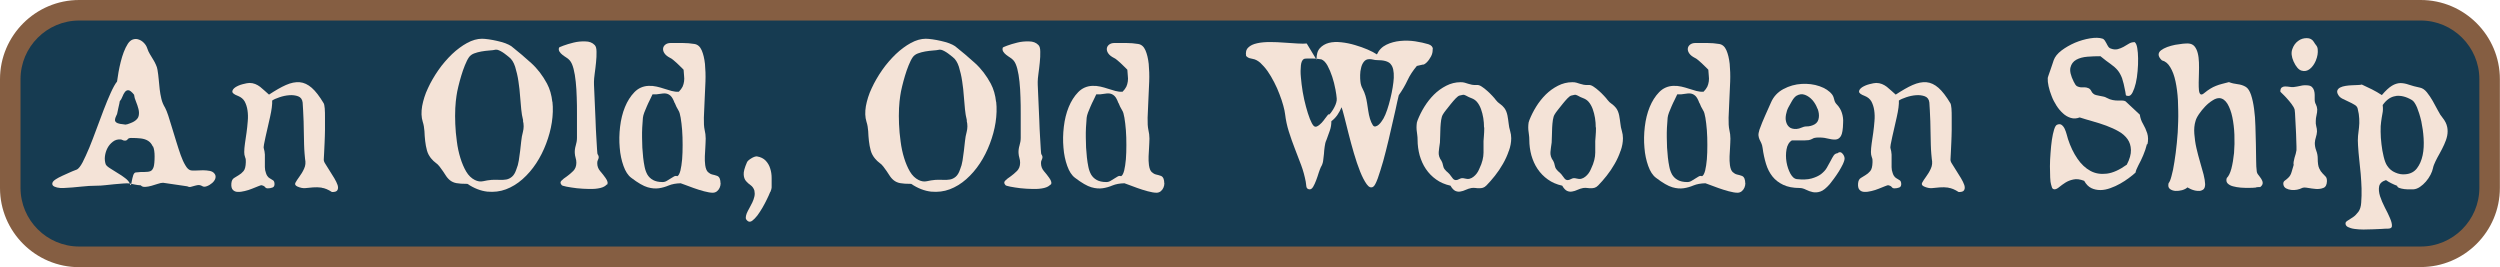 <?xml version="1.0" encoding="UTF-8"?>
<svg id="Layer_2" data-name="Layer 2" xmlns="http://www.w3.org/2000/svg" viewBox="0 0 205.86 22">
  <defs>
    <style>
      .cls-1 {
        fill: #163b51;
      }

      .cls-2 {
        fill: #f4e3d7;
      }

      .cls-3 {
        fill: #855e42;
      }
    </style>
  </defs>
  <g id="Layer_1-2" data-name="Layer 1">
    <g>
      <g>
        <rect class="cls-1" x=".85" y=".85" width="204.17" height="20.31" rx="5.31" ry="5.31"/>
        <path class="cls-3" d="M199.34,22H6.52c-3.6,0-6.52-2.93-6.52-6.52V6.52C0,2.93,2.93,0,6.52,0h192.81c3.6,0,6.52,2.93,6.52,6.52v8.95c0,3.6-2.93,6.52-6.52,6.52ZM6.52,1.69C3.86,1.69,1.69,3.86,1.69,6.52v8.95c0,2.66,2.17,4.83,4.83,4.83h192.81c2.66,0,4.83-2.17,4.83-4.83V6.52c0-2.66-2.17-4.83-4.83-4.83H6.52Z"/>
      </g>
      <g>
        <path class="cls-2" d="M17.74,14.68c-.05.15-.14.28-.27.39-.13.11-.27.2-.43.26-.16.06-.28.06-.38,0-.13-.08-.25-.1-.36-.09-.11.02-.22.04-.31.07-.1.03-.19.06-.29.08-.1.02-.19,0-.29-.05l-1.98-.29c-.12,0-.26.03-.44.09-.17.06-.35.11-.52.16s-.35.08-.51.09c-.16.01-.28-.03-.37-.13-.17-.01-.33-.03-.47-.06-.14-.03-.29-.06-.45-.09-.12-.02-.29-.02-.52,0s-.47.04-.73.06c-.26.03-.51.05-.77.08-.25.03-.46.04-.64.04-.45,0-.91.03-1.36.08-.46.05-.92.09-1.39.11-.22.01-.4,0-.56-.04-.16-.04-.27-.09-.33-.15s-.08-.15-.05-.24c.03-.1.13-.2.31-.31.12-.08.28-.16.49-.26.21-.1.41-.19.6-.27.19-.09.35-.15.48-.2.12-.05.16-.06.12-.04.15-.08.31-.28.48-.6.17-.33.35-.73.55-1.2.19-.47.39-.98.59-1.53.2-.55.4-1.08.6-1.6.2-.52.39-.98.58-1.4.19-.42.36-.73.52-.93.03-.24.07-.49.12-.77.05-.28.11-.56.18-.84.07-.28.15-.55.25-.81.1-.26.21-.49.34-.69.12-.18.26-.3.41-.35.16-.05.31-.06.47,0,.16.05.3.14.43.27.13.13.23.28.29.47.05.16.12.31.21.46.09.14.17.29.26.43.09.14.16.28.23.43.07.15.12.29.14.44.04.26.08.52.1.79.02.27.05.54.08.81.03.27.08.53.14.79.06.26.17.51.31.74.08.14.16.36.26.65.1.3.2.63.31,1,.11.37.23.75.35,1.14.12.39.24.76.36,1.1.12.34.25.62.39.85.13.23.27.35.39.39s.29.04.48.03c.19-.01.39-.02.58-.02s.37.02.54.05c.17.03.3.1.39.21.11.13.13.27.08.42ZM12.58,12.06c-.09-.2-.21-.35-.38-.46-.17-.11-.37-.17-.6-.2-.24-.03-.51-.04-.81-.04-.14,0-.23.04-.28.11-.05.08-.13.11-.23.11-.08,0-.14-.02-.19-.05-.05-.03-.12-.05-.19-.05-.23-.01-.43.05-.61.19-.18.14-.33.31-.44.52-.11.21-.18.44-.21.68-.03.24,0,.46.06.65.04.1.16.21.35.33.19.12.39.25.62.39.23.13.44.28.64.43.2.15.32.3.38.45.04.13.08.16.1.08.02-.08.05-.19.07-.33.03-.14.06-.29.11-.44.05-.14.12-.22.2-.23.29-.03.54-.05.74-.04.2,0,.37-.02.48-.07.12-.05.2-.17.26-.34.05-.17.08-.46.08-.87,0-.35-.04-.63-.13-.83ZM11.42,9.53c.04-.18.03-.37-.02-.56-.05-.2-.12-.4-.2-.6-.09-.2-.14-.39-.16-.57-.19-.24-.35-.36-.46-.37-.11-.01-.21.04-.29.14-.08.1-.15.23-.21.39-.06.16-.13.28-.22.38,0,.01-.01.07-.03.18-.02.11-.05.23-.08.35-.03.13-.07.3-.11.52-.05.11-.1.2-.13.29-.03.09-.05.16-.04.23,0,.06.04.12.1.17.06.05.17.09.32.12.03,0,.11.01.23.03.12.02.19.03.21.03.1-.01.22-.04.36-.1.15-.05.26-.11.35-.16.21-.13.34-.28.38-.46Z"/>
        <path class="cls-2" d="M26.49,15.45c-.25-.03-.49-.04-.71-.02-.22.02-.44.04-.64.06s-.43-.03-.67-.14c-.16-.08-.21-.18-.14-.31.07-.13.18-.3.32-.49.14-.19.28-.41.39-.66.12-.25.14-.52.08-.81-.01-.08-.02-.22-.04-.43-.02-.21-.03-.46-.04-.75-.01-.29-.02-.6-.02-.93,0-.33-.01-.66-.02-.98-.01-.32-.02-.62-.04-.89-.02-.27-.03-.49-.04-.66-.03-.26-.16-.43-.37-.51-.22-.08-.46-.11-.73-.09-.27.02-.55.08-.81.17-.27.09-.47.18-.6.27.01.14,0,.33-.03.57s-.08.5-.14.77c-.06.27-.12.55-.19.84-.06.28-.12.55-.18.79-.05.24-.1.45-.13.63s-.04.29-.02.33c.05.17.08.34.09.52,0,.17,0,.34,0,.52s0,.34,0,.51c0,.17.03.33.09.49.05.16.12.27.19.34.08.06.15.12.22.15.07.04.13.08.19.12.05.04.09.12.1.23.02.18-.03.3-.16.35-.13.05-.26.07-.4.07-.1,0-.17-.04-.22-.11s-.15-.12-.3-.15c-.03,0-.12.03-.27.09-.14.06-.31.13-.5.2-.19.08-.39.14-.6.19-.21.05-.4.08-.57.07-.17,0-.31-.06-.41-.17-.1-.11-.14-.28-.12-.53.02-.21.09-.36.22-.44.12-.08.26-.16.39-.24.14-.08.27-.19.39-.33.12-.14.18-.38.19-.73.01-.15,0-.29-.06-.42-.05-.13-.07-.27-.07-.42,0-.19.02-.43.06-.71.04-.28.09-.57.13-.89.04-.31.08-.63.1-.94.03-.32.02-.62-.02-.89-.04-.28-.12-.52-.23-.73-.12-.21-.3-.36-.55-.46-.32-.12-.48-.24-.47-.37.01-.13.1-.24.26-.35.16-.1.36-.19.6-.25.24-.06.42-.1.55-.1.17,0,.33.03.48.09.15.06.28.14.4.23.12.1.24.2.36.31.12.11.24.22.37.33.52-.34.98-.61,1.39-.79.41-.18.79-.26,1.14-.23.35.03.68.19.99.46.31.27.64.7.98,1.27.04.06.07.21.09.43.02.22.02.48.02.78s0,.63,0,.98c0,.35-.02.69-.03,1.01-.02.32-.03.61-.04.86-.01.25-.02.44-.03.56-.01.1.03.23.14.39.1.17.22.35.35.56.13.2.26.41.38.61.12.2.21.39.27.56.05.17.05.31-.02.42-.06.11-.22.16-.45.15-.31-.2-.59-.32-.85-.35Z"/>
        <path class="cls-2" d="M45.49,8.37c.06.55.04,1.12-.05,1.71-.09.59-.25,1.17-.47,1.75-.22.58-.49,1.12-.82,1.62-.33.5-.7.93-1.13,1.31-.42.37-.88.65-1.36.83-.48.18-.99.24-1.53.19-.54-.06-1.09-.27-1.64-.64-.4,0-.7-.02-.91-.06-.21-.04-.38-.12-.52-.23-.14-.11-.27-.26-.38-.44-.11-.18-.27-.41-.48-.69-.1-.13-.21-.24-.33-.32-.12-.09-.23-.19-.33-.31-.18-.2-.31-.44-.38-.69-.07-.26-.12-.52-.15-.79-.03-.27-.05-.54-.06-.81-.02-.27-.06-.53-.14-.77-.12-.38-.13-.81-.05-1.29.09-.48.24-.98.48-1.48.23-.5.52-1,.86-1.49.34-.49.72-.92,1.12-1.31.4-.38.82-.69,1.24-.92.42-.23.84-.35,1.23-.35.15,0,.34.02.56.05.23.03.46.08.69.13.24.05.46.12.67.19.21.08.37.16.49.24.57.45,1.11.91,1.64,1.39.52.47.95,1.04,1.3,1.69.24.45.38.95.44,1.51ZM43.08,9.93c-.08-.31-.13-.62-.16-.93-.03-.27-.06-.61-.09-1.03-.03-.42-.07-.84-.14-1.27-.06-.43-.16-.83-.27-1.2-.12-.37-.29-.64-.52-.81-.06-.04-.14-.1-.23-.18-.09-.08-.19-.14-.29-.21-.1-.06-.2-.12-.3-.16-.1-.04-.18-.06-.26-.05-.15.03-.33.06-.55.07-.22.02-.43.04-.64.08-.21.04-.41.09-.59.16-.18.07-.32.17-.42.31-.12.17-.23.4-.34.67-.11.27-.21.56-.3.86-.09.3-.17.6-.24.89-.07.29-.12.54-.15.76-.04.27-.08.61-.1,1.02-.02.41-.02.85,0,1.31.02.47.06.94.13,1.43.06.48.16.94.29,1.36.13.42.29.8.48,1.12.19.32.43.55.71.69.24.12.46.15.69.1.22-.05.45-.09.7-.11.23-.01.44-.01.64,0,.2.01.39,0,.56-.03.17-.03.33-.11.47-.23.14-.12.26-.31.35-.58.1-.24.17-.49.21-.75.04-.26.08-.53.11-.79.03-.26.06-.53.09-.8.03-.27.07-.53.14-.77.08-.31.08-.62,0-.93Z"/>
        <path class="cls-2" d="M49.96,15.19c-.1.13-.28.23-.53.29-.25.06-.56.09-.91.08-.35,0-.69-.03-1.02-.06-.32-.04-.6-.08-.85-.13-.24-.05-.37-.09-.39-.12-.13-.14-.14-.26-.03-.37s.25-.23.44-.35c.18-.13.36-.28.53-.45.17-.17.26-.4.26-.68,0-.14-.02-.27-.06-.4-.04-.13-.06-.26-.07-.4-.01-.21.02-.42.08-.62.06-.2.1-.41.1-.62,0-.2,0-.49,0-.85,0-.36,0-.75,0-1.17s0-.87-.02-1.32c-.01-.45-.04-.88-.08-1.28-.04-.4-.1-.76-.18-1.07-.08-.31-.18-.54-.31-.69-.06-.08-.16-.15-.27-.23-.12-.08-.23-.15-.33-.23-.1-.08-.19-.17-.25-.27-.06-.1-.08-.21-.03-.34,0-.01.12-.06.35-.15.24-.09.51-.17.83-.25.32-.08.64-.11.97-.1.33,0,.59.1.78.3.1.1.15.28.15.55,0,.27,0,.56-.04.88-.03.32-.07.62-.11.92-.04.3-.06.52-.06.67,0,.11,0,.33.02.66.01.33.03.72.05,1.15.02.44.04.89.06,1.37.02.48.03.92.06,1.32.02.4.04.74.06,1.02.02.27.03.42.04.43.06.1.1.17.1.23s0,.1-.02.15c-.02.05-.04.1-.06.15-.03.05-.04.13-.04.23,0,.25.08.46.24.65.16.19.31.37.44.56.18.25.22.44.12.57Z"/>
        <path class="cls-2" d="M59.34,15.09c0,.13-.03.26-.08.37-.05.11-.12.21-.22.29-.1.08-.22.12-.35.12-.18,0-.42-.04-.72-.12-.3-.08-.58-.17-.86-.27-.28-.1-.52-.19-.73-.27-.21-.08-.32-.12-.33-.12-.39.01-.71.07-.98.18-.26.11-.53.19-.81.23s-.59.02-.93-.08c-.35-.1-.8-.36-1.35-.78-.27-.2-.48-.53-.64-.98-.16-.45-.27-.95-.31-1.5-.05-.55-.04-1.13.03-1.72.07-.59.2-1.13.4-1.62.2-.49.46-.9.78-1.23.32-.33.71-.5,1.16-.52.23-.01.45.01.67.06.22.05.43.11.64.18.2.06.41.12.6.18.2.05.39.08.59.06.14-.14.24-.28.31-.42.06-.14.1-.28.12-.43.02-.15.02-.3,0-.45-.02-.16-.03-.32-.04-.51-.06-.06-.15-.15-.24-.24s-.2-.2-.31-.3c-.11-.1-.21-.19-.31-.27-.1-.08-.18-.14-.26-.17-.19-.1-.34-.21-.44-.35-.1-.14-.14-.27-.13-.4.01-.13.07-.24.18-.33.11-.09.26-.14.45-.14h.97c.34,0,.67.03.98.08.27.04.47.22.6.52.13.3.22.67.27,1.12.04.45.06.93.04,1.47-.02.53-.04,1.05-.07,1.56-.03.51-.05.98-.06,1.4-.01.42.01.76.06.99.06.25.09.49.09.73,0,.24-.02.48-.03.73s-.03.49-.04.73c-.01.25,0,.49.03.73.04.28.12.47.23.57.11.1.23.17.36.2.13.03.25.06.36.1.11.03.2.11.25.24.04.11.06.23.06.36ZM55.56,8.5c-.11-.3-.22-.5-.34-.61-.12-.11-.25-.17-.39-.19-.15-.02-.31,0-.49.03-.18.04-.39.05-.61.04-.05.12-.12.26-.21.44-.09.17-.17.35-.25.53-.08.18-.15.36-.22.53-.06.17-.1.31-.11.42-.05.54-.08,1.09-.07,1.64,0,.56.03,1.11.09,1.64.03.27.07.53.12.77.05.25.13.46.23.64.11.18.26.33.46.44.2.11.46.17.78.17.13,0,.25-.03.36-.1.11-.06.22-.13.31-.19.1-.06.19-.12.28-.17.09-.05.18-.06.27-.02.11-.05.19-.21.26-.47.06-.26.11-.57.14-.93.03-.36.04-.75.04-1.17s-.01-.84-.04-1.22c-.03-.38-.07-.72-.12-1.02-.05-.3-.11-.5-.18-.6-.13-.21-.23-.42-.31-.63Z"/>
        <path class="cls-2" d="M63.42,15.81c-.07.18-.16.38-.27.6-.11.23-.23.46-.37.7-.14.24-.28.45-.42.64-.14.18-.28.32-.41.42-.13.1-.25.11-.35.05-.12-.08-.18-.17-.19-.27,0-.11.02-.23.07-.36.05-.13.13-.28.22-.44.09-.16.17-.31.25-.48.08-.16.13-.33.17-.49.04-.17.03-.33,0-.49-.06-.19-.17-.34-.31-.44-.14-.1-.27-.21-.38-.34-.11-.13-.18-.31-.19-.53-.02-.23.07-.56.27-1.02.02-.05.07-.11.14-.17.07-.06.15-.11.23-.16.08-.05.16-.09.25-.12.09-.03.16-.04.21-.03.3.05.54.17.71.35.17.18.3.4.37.64.08.24.12.5.12.78,0,.28,0,.54,0,.79,0,.06-.03.19-.1.36Z"/>
        <path class="cls-2" d="M82.03,8.37c.06.55.04,1.12-.05,1.71-.09.59-.25,1.17-.47,1.75-.22.58-.49,1.12-.82,1.62-.33.5-.7.93-1.13,1.31-.42.37-.88.65-1.36.83-.48.18-.99.24-1.53.19-.54-.06-1.09-.27-1.64-.64-.4,0-.7-.02-.91-.06-.21-.04-.38-.12-.52-.23-.14-.11-.27-.26-.38-.44-.11-.18-.27-.41-.48-.69-.1-.13-.21-.24-.33-.32-.12-.09-.23-.19-.33-.31-.18-.2-.31-.44-.38-.69-.07-.26-.12-.52-.15-.79-.03-.27-.05-.54-.06-.81-.02-.27-.06-.53-.14-.77-.12-.38-.13-.81-.05-1.29.09-.48.24-.98.48-1.48.23-.5.52-1,.86-1.49.34-.49.72-.92,1.12-1.31.4-.38.82-.69,1.24-.92.42-.23.84-.35,1.23-.35.15,0,.34.02.56.05.23.03.46.08.69.13.24.05.46.12.67.19.21.08.37.16.49.24.57.45,1.11.91,1.64,1.39.52.47.95,1.04,1.3,1.69.24.45.38.95.44,1.51ZM79.62,9.93c-.08-.31-.13-.62-.16-.93-.03-.27-.06-.61-.09-1.03-.03-.42-.07-.84-.14-1.27-.06-.43-.16-.83-.27-1.2-.12-.37-.29-.64-.52-.81-.06-.04-.14-.1-.23-.18-.09-.08-.19-.14-.29-.21-.1-.06-.2-.12-.3-.16-.1-.04-.18-.06-.26-.05-.15.03-.33.06-.55.07-.22.02-.43.04-.64.08-.21.04-.41.09-.59.16-.18.07-.32.17-.42.31-.12.17-.23.4-.34.67-.11.27-.21.56-.3.86-.09.3-.17.6-.24.89-.07.29-.12.54-.15.76-.04.27-.08.61-.1,1.02-.02.41-.02.85,0,1.31.02.47.06.94.13,1.43.06.48.16.94.29,1.36.13.42.29.8.48,1.12.19.32.43.55.71.69.24.12.46.15.69.1.22-.05.45-.09.7-.11.23-.01.44-.01.64,0,.2.01.39,0,.56-.03.17-.03.33-.11.47-.23.14-.12.26-.31.35-.58.1-.24.17-.49.21-.75.04-.26.08-.53.11-.79.03-.26.06-.53.09-.8.03-.27.07-.53.14-.77.08-.31.08-.62,0-.93Z"/>
        <path class="cls-2" d="M86.5,15.19c-.1.13-.28.23-.53.29-.25.06-.56.09-.91.08-.35,0-.69-.03-1.02-.06-.32-.04-.6-.08-.85-.13-.24-.05-.37-.09-.39-.12-.13-.14-.14-.26-.03-.37s.25-.23.44-.35c.18-.13.36-.28.53-.45.17-.17.26-.4.26-.68,0-.14-.02-.27-.06-.4-.04-.13-.06-.26-.07-.4-.01-.21.02-.42.08-.62.06-.2.1-.41.1-.62,0-.2,0-.49,0-.85,0-.36,0-.75,0-1.17s0-.87-.02-1.32c-.01-.45-.04-.88-.08-1.28-.04-.4-.1-.76-.18-1.07-.08-.31-.18-.54-.31-.69-.06-.08-.16-.15-.27-.23-.12-.08-.23-.15-.33-.23-.1-.08-.19-.17-.25-.27-.06-.1-.08-.21-.03-.34,0-.01.12-.06.35-.15.24-.09.51-.17.83-.25.32-.08.64-.11.97-.1.33,0,.59.1.78.3.1.1.15.28.15.55,0,.27,0,.56-.04.88-.03.32-.07.62-.11.92-.04.3-.06.52-.06.67,0,.11,0,.33.02.66.01.33.03.72.05,1.15.02.44.04.89.06,1.37.02.48.03.92.06,1.32.02.4.04.74.06,1.02.02.27.03.42.04.43.06.1.1.17.1.23s0,.1-.02.15c-.02.05-.04.1-.06.15-.03.05-.04.13-.04.23,0,.25.08.46.24.65.16.19.31.37.44.56.18.25.22.44.12.57Z"/>
        <path class="cls-2" d="M95.88,15.09c0,.13-.03.26-.08.37-.05.11-.12.21-.22.29-.1.08-.22.12-.35.12-.18,0-.42-.04-.72-.12-.3-.08-.58-.17-.86-.27-.28-.1-.52-.19-.73-.27-.21-.08-.32-.12-.33-.12-.39.01-.71.07-.98.18-.26.11-.53.19-.81.23s-.59.02-.93-.08c-.35-.1-.8-.36-1.35-.78-.27-.2-.48-.53-.64-.98-.16-.45-.27-.95-.31-1.5-.05-.55-.04-1.13.03-1.72.07-.59.2-1.13.4-1.62.2-.49.46-.9.78-1.23.32-.33.71-.5,1.16-.52.23-.01.45.01.67.06.22.05.43.11.64.18.2.06.41.12.6.18.2.05.39.08.59.06.14-.14.24-.28.31-.42.06-.14.1-.28.12-.43.02-.15.02-.3,0-.45-.02-.16-.03-.32-.04-.51-.06-.06-.15-.15-.24-.24s-.2-.2-.31-.3c-.11-.1-.21-.19-.31-.27-.1-.08-.18-.14-.26-.17-.19-.1-.34-.21-.44-.35-.1-.14-.14-.27-.13-.4.01-.13.07-.24.18-.33.11-.09.26-.14.45-.14h.97c.34,0,.67.03.98.08.27.04.47.22.6.52.13.3.22.67.27,1.12.04.45.06.93.04,1.47-.02.53-.04,1.05-.07,1.56-.03.51-.05.98-.06,1.4-.01.42.01.76.06.99.06.25.09.49.09.73,0,.24-.02.48-.03.73s-.03.49-.04.73c-.01.25,0,.49.03.73.04.28.12.47.23.57.11.1.23.17.36.2.13.03.25.06.36.1.11.03.2.11.25.24.04.11.06.23.06.36ZM92.1,8.5c-.11-.3-.22-.5-.34-.61-.12-.11-.25-.17-.39-.19-.15-.02-.31,0-.49.03-.18.04-.39.05-.61.04-.05.12-.12.26-.21.44-.09.17-.17.35-.25.53-.08.18-.15.36-.22.53-.06.17-.1.31-.11.42-.05.54-.08,1.09-.07,1.64,0,.56.03,1.11.09,1.64.03.27.07.53.12.77.05.25.13.46.23.64.11.18.26.33.46.44.2.11.46.17.78.17.13,0,.25-.03.36-.1.11-.06.22-.13.31-.19.1-.06.19-.12.28-.17.09-.05.18-.06.27-.02.11-.05.19-.21.26-.47.06-.26.11-.57.14-.93.03-.36.04-.75.04-1.17s-.01-.84-.04-1.22c-.03-.38-.07-.72-.12-1.02-.05-.3-.11-.5-.18-.6-.13-.21-.23-.42-.31-.63Z"/>
        <path class="cls-2" d="M117.97,4.06c.01.19-.03.39-.13.58-.1.19-.22.36-.36.5-.15.14-.26.2-.33.18l-.48.11c-.32.38-.58.77-.77,1.18-.19.41-.43.82-.72,1.23-.01.01-.05.2-.13.56-.08.37-.17.81-.3,1.35-.12.53-.26,1.11-.4,1.74-.15.63-.3,1.22-.45,1.77-.16.55-.31,1.03-.45,1.43-.15.4-.27.63-.38.69-.17.11-.35.04-.53-.21-.18-.25-.36-.59-.54-1.04-.18-.45-.35-.95-.51-1.5-.16-.55-.31-1.09-.44-1.61-.13-.52-.25-.98-.35-1.39-.1-.4-.18-.67-.23-.8-.09.22-.2.42-.34.63-.14.2-.31.38-.5.52,0,.27-.04.53-.13.78-.09.25-.18.5-.27.75-.08.17-.13.36-.15.56-.03.2-.05.4-.06.6-.02.2-.04.4-.07.59-.03.19-.09.35-.18.49-.05.11-.11.26-.18.47-.06.2-.13.41-.21.62-.08.21-.16.39-.25.54-.09.15-.19.22-.3.21-.15-.01-.24-.09-.26-.24-.02-.15-.04-.28-.05-.39-.09-.46-.21-.92-.38-1.37-.17-.45-.34-.91-.52-1.36-.18-.46-.34-.92-.49-1.39-.15-.47-.25-.95-.31-1.44-.02-.18-.07-.42-.15-.71-.08-.29-.18-.6-.31-.93-.12-.33-.27-.66-.44-.99-.17-.33-.35-.64-.54-.91-.19-.27-.4-.5-.6-.69-.21-.18-.42-.29-.62-.32-.12-.02-.22-.05-.3-.07-.08-.03-.16-.08-.25-.17-.05-.3,0-.53.18-.7.17-.17.41-.28.73-.35.31-.07.67-.1,1.06-.1.4,0,.79.02,1.18.05.39.03.75.05,1.08.07.33.02.59.02.76,0l.81,1.34c-.01-.42.08-.74.27-.95.19-.21.44-.36.74-.44.31-.08.65-.09,1.03-.05.38.04.76.12,1.13.23.37.11.72.23,1.04.37.32.14.57.27.76.4.17-.37.43-.63.78-.8.35-.17.73-.27,1.14-.31.41-.04.82-.03,1.23.03.41.06.78.15,1.09.24.24.08.36.21.37.4ZM109.96,7.34c-.06-.34-.15-.68-.26-1.02-.11-.34-.24-.64-.39-.92-.15-.27-.32-.44-.5-.51-.04-.01-.14-.02-.28-.04-.15-.02-.3-.03-.46-.03-.16,0-.31,0-.45,0-.14,0-.23.02-.26.04-.13.08-.21.25-.24.53-.03.28-.04.6,0,.98.03.37.08.77.15,1.2.08.43.16.84.27,1.22.1.38.21.71.32,1,.11.28.22.48.31.57.09.09.19.1.31.03.12-.06.23-.16.35-.28.11-.12.22-.26.31-.39.1-.14.18-.24.24-.31l.06.03c.08-.06.15-.15.23-.27.08-.11.15-.23.21-.35.06-.12.12-.25.15-.37.04-.12.05-.24.04-.35-.01-.17-.05-.43-.11-.77ZM114.5,5.26c-.19-.21-.56-.31-1.1-.31-.11,0-.22-.01-.32-.04-.11-.03-.22-.04-.32-.04-.19,0-.34.07-.45.21-.11.14-.19.31-.23.5-.05.19-.08.39-.08.6,0,.2,0,.38.02.52.02.22.08.42.18.6.1.19.18.38.24.59.05.18.1.38.13.6.03.22.06.43.1.65.03.22.08.43.14.64.06.2.14.38.23.52.06.1.14.13.23.11.09-.02.18-.07.27-.15.09-.08.16-.17.23-.27.07-.1.12-.18.15-.23.11-.19.21-.44.31-.73.1-.29.18-.59.26-.91.08-.32.14-.63.19-.93.05-.31.08-.57.09-.78.02-.54-.06-.91-.25-1.12Z"/>
        <path class="cls-2" d="M124.24,12.43c-.12.36-.28.71-.48,1.06-.2.35-.42.68-.66.98-.24.31-.48.57-.7.8-.1.1-.19.16-.29.19-.1.03-.19.04-.29.04s-.2,0-.31-.02c-.11-.02-.22-.01-.34,0-.16.03-.32.08-.47.15-.15.07-.3.12-.44.14-.15.03-.28.01-.42-.05-.13-.06-.27-.2-.4-.43-.45-.1-.85-.27-1.18-.51-.34-.24-.62-.53-.85-.87-.23-.34-.39-.71-.51-1.12-.11-.41-.17-.84-.17-1.29,0-.14-.01-.28-.03-.41-.02-.13-.04-.27-.05-.4-.01-.13-.01-.27,0-.4,0-.13.03-.27.09-.41.14-.35.32-.72.55-1.09s.49-.7.79-1c.3-.3.64-.54,1.01-.73.37-.19.77-.29,1.18-.29.13,0,.24.01.34.04.1.03.19.06.29.09.1.03.2.06.31.08.11.02.25.03.41.02.11-.01.24.03.39.13.15.1.3.21.45.35.15.13.29.27.42.41.13.14.23.25.29.34.1.13.21.24.35.33.13.09.25.2.35.33.13.17.21.38.26.62.04.24.08.46.1.67.02.2.06.41.12.6.06.2.09.4.09.6,0,.33-.06.68-.19,1.04ZM122.2,10.49c0-.26-.02-.52-.06-.77-.04-.26-.11-.51-.19-.74-.09-.24-.2-.44-.35-.61-.12-.13-.26-.22-.42-.28-.16-.06-.32-.13-.47-.22-.1-.05-.18-.08-.26-.06-.08.01-.17.03-.27.06-.08.02-.18.1-.31.23-.13.13-.26.29-.4.46-.14.17-.27.34-.39.49-.12.16-.21.27-.25.35-.08.12-.13.28-.16.48-.03.2-.05.42-.06.64,0,.22-.01.44-.02.66,0,.22-.01.41-.02.56-.04.28-.08.54-.1.78-.02.24.05.49.23.73.06.11.1.23.12.35s.06.24.14.34c.09.11.17.2.27.27.09.08.17.17.25.29.12.18.22.29.3.31.08.03.16.02.23,0,.08-.03.16-.07.25-.11.09-.04.21-.04.36,0,.14.04.27.05.39.02.12-.03.23-.09.33-.17.1-.08.19-.17.27-.28.08-.11.14-.22.19-.34.14-.29.23-.54.28-.75.05-.21.08-.41.08-.61,0-.2,0-.4,0-.61-.01-.21,0-.46.03-.75.02-.21.03-.45.03-.71Z"/>
        <path class="cls-2" d="M133.44,12.43c-.12.36-.28.71-.48,1.06-.2.35-.42.68-.66.98-.24.31-.48.57-.7.8-.1.1-.19.16-.29.19-.1.03-.19.04-.29.04s-.2,0-.31-.02c-.11-.02-.22-.01-.34,0-.16.03-.32.08-.47.15-.15.07-.3.12-.44.14-.15.03-.28.01-.42-.05-.13-.06-.27-.2-.4-.43-.45-.1-.85-.27-1.18-.51-.34-.24-.62-.53-.85-.87-.23-.34-.39-.71-.51-1.12-.11-.41-.17-.84-.17-1.29,0-.14-.01-.28-.03-.41-.02-.13-.04-.27-.05-.4-.01-.13-.01-.27,0-.4,0-.13.03-.27.09-.41.14-.35.32-.72.55-1.09s.49-.7.79-1c.3-.3.64-.54,1.01-.73.37-.19.77-.29,1.18-.29.13,0,.24.01.34.04.1.03.19.06.29.09.1.03.2.06.31.08.11.02.25.03.41.02.11-.01.24.03.39.13.15.1.3.21.45.35.15.13.29.27.42.41.13.14.23.25.29.34.1.13.21.24.35.33.13.09.25.2.35.33.13.17.21.38.26.62.04.24.08.46.1.67.02.2.06.41.12.6.06.2.09.4.09.6,0,.33-.06.68-.19,1.04ZM131.4,10.49c0-.26-.02-.52-.06-.77-.04-.26-.11-.51-.19-.74-.09-.24-.2-.44-.35-.61-.12-.13-.26-.22-.42-.28-.16-.06-.32-.13-.47-.22-.1-.05-.18-.08-.26-.06-.08.01-.17.03-.27.06-.08.02-.18.1-.31.23-.13.13-.26.29-.4.46-.14.17-.27.34-.39.49-.12.16-.21.27-.25.35-.08.12-.13.28-.16.48-.03.2-.05.42-.06.64,0,.22-.01.44-.02.66,0,.22-.01.41-.02.56-.04.28-.08.54-.1.78-.02.24.05.49.23.73.06.11.1.23.12.35s.06.24.14.34c.09.11.17.2.27.27.09.08.17.17.25.29.12.18.22.29.3.31.08.03.16.02.23,0,.08-.03.16-.07.25-.11.09-.04.21-.04.36,0,.14.04.27.05.39.02.12-.03.23-.09.33-.17.1-.08.19-.17.27-.28.08-.11.14-.22.19-.34.14-.29.23-.54.28-.75.05-.21.08-.41.08-.61,0-.2,0-.4,0-.61-.01-.21,0-.46.03-.75.02-.21.03-.45.03-.71Z"/>
        <path class="cls-2" d="M143.72,15.09c0,.13-.03.26-.08.37-.05.11-.12.21-.22.29-.1.08-.22.12-.35.12-.18,0-.42-.04-.72-.12-.3-.08-.58-.17-.86-.27-.28-.1-.52-.19-.73-.27-.21-.08-.32-.12-.33-.12-.39.01-.71.07-.98.18-.26.11-.53.19-.81.23s-.59.02-.93-.08c-.35-.1-.8-.36-1.35-.78-.27-.2-.48-.53-.64-.98-.16-.45-.27-.95-.31-1.5-.05-.55-.04-1.13.03-1.72.07-.59.2-1.13.4-1.62.2-.49.46-.9.78-1.23.32-.33.71-.5,1.16-.52.23-.01.45.01.67.06.22.05.43.11.64.18.2.06.41.12.6.18.2.05.39.08.59.06.14-.14.24-.28.31-.42.06-.14.1-.28.12-.43.02-.15.02-.3,0-.45-.02-.16-.03-.32-.04-.51-.06-.06-.15-.15-.24-.24s-.2-.2-.31-.3c-.11-.1-.21-.19-.31-.27-.1-.08-.18-.14-.26-.17-.19-.1-.34-.21-.44-.35-.1-.14-.14-.27-.13-.4.01-.13.07-.24.18-.33.11-.09.26-.14.45-.14h.97c.34,0,.67.03.98.08.27.04.47.22.6.52.13.3.22.67.27,1.12.04.45.06.93.04,1.47-.02.53-.04,1.05-.07,1.56-.03.51-.05.98-.06,1.4-.01.42.01.76.06.99.06.25.09.49.09.73,0,.24-.02.48-.03.73s-.03.49-.04.73c-.01.25,0,.49.03.73.04.28.12.47.23.57.11.1.23.17.36.2.13.03.25.06.36.1.11.03.2.11.25.24.04.11.06.23.06.36ZM139.94,8.5c-.11-.3-.22-.5-.34-.61-.12-.11-.25-.17-.39-.19-.15-.02-.31,0-.49.03-.18.04-.39.05-.61.04-.05.12-.12.26-.21.44-.09.17-.17.35-.25.53-.08.18-.15.36-.22.53-.06.17-.1.31-.11.42-.05.54-.08,1.09-.07,1.64,0,.56.03,1.11.09,1.64.03.27.07.53.12.77.05.25.13.46.23.64.11.18.26.33.46.44.2.11.46.17.78.17.13,0,.25-.03.36-.1.11-.06.22-.13.31-.19.1-.06.19-.12.28-.17.09-.05.18-.06.27-.02.11-.05.19-.21.26-.47.06-.26.11-.57.14-.93.03-.36.04-.75.04-1.17s-.01-.84-.04-1.22c-.03-.38-.07-.72-.12-1.02-.05-.3-.11-.5-.18-.6-.13-.21-.23-.42-.31-.63Z"/>
        <path class="cls-2" d="M151.78,13.46c-.1.21-.22.42-.35.64-.14.22-.28.43-.43.63-.15.2-.26.34-.33.43-.29.33-.55.54-.77.61-.23.08-.44.09-.63.05-.19-.04-.38-.11-.56-.2-.18-.09-.35-.14-.52-.14-.54,0-.99-.09-1.35-.26-.36-.17-.66-.4-.89-.69-.23-.29-.41-.64-.53-1.04-.12-.4-.22-.84-.28-1.31-.02-.16-.06-.3-.11-.4-.05-.11-.1-.21-.15-.31-.04-.1-.07-.2-.08-.32-.01-.12.02-.27.08-.47.15-.41.3-.79.46-1.14.16-.35.32-.72.49-1.1.21-.49.56-.86,1.03-1.11.47-.25.97-.39,1.49-.42.52-.03,1.02.03,1.48.19s.81.39,1.04.69c.09.13.14.27.17.42.03.15.1.28.22.4.19.2.33.43.41.69.08.25.12.52.1.8-.01.55-.07.91-.18,1.1-.11.18-.26.28-.44.29-.19.01-.42-.02-.69-.09-.27-.07-.56-.09-.89-.07-.13.01-.24.04-.33.1-.09.05-.2.09-.31.11-.22.02-.45.03-.69.02-.25,0-.48,0-.69,0-.24.15-.38.4-.44.74-.06.34-.06.69,0,1.05.06.35.17.67.32.95.16.28.33.43.52.45.48.05.89.04,1.21-.05.32-.09.59-.21.79-.36.2-.16.37-.33.48-.53.12-.2.22-.39.31-.56.09-.18.17-.32.25-.44.08-.12.19-.18.31-.19.15-.12.28-.12.39,0,.11.11.18.24.2.39.01.11-.03.27-.13.48ZM149.66,8.96c-.1-.27-.23-.5-.41-.71-.18-.2-.38-.35-.62-.44-.24-.09-.47-.06-.71.08-.13.09-.25.23-.37.44-.12.2-.22.38-.29.52-.09.17-.15.36-.19.57-.04.21-.05.4,0,.58.04.18.12.33.25.45.13.12.33.18.6.17.15-.01.29-.05.42-.11.13-.06.27-.1.42-.1.24,0,.46-.06.66-.17.2-.11.32-.3.35-.56.03-.21,0-.46-.1-.73Z"/>
        <path class="cls-2" d="M160.44,15.45c-.25-.03-.49-.04-.71-.02-.22.02-.44.04-.64.06s-.43-.03-.67-.14c-.16-.08-.21-.18-.14-.31.07-.13.18-.3.32-.49.14-.19.28-.41.39-.66.12-.25.14-.52.08-.81-.01-.08-.02-.22-.04-.43-.02-.21-.03-.46-.04-.75-.01-.29-.02-.6-.02-.93,0-.33-.01-.66-.02-.98-.01-.32-.02-.62-.04-.89-.02-.27-.03-.49-.04-.66-.03-.26-.16-.43-.37-.51-.22-.08-.46-.11-.73-.09-.27.02-.55.08-.81.17-.27.09-.47.18-.6.27.01.14,0,.33-.03.57s-.08.5-.14.77c-.06.27-.12.55-.19.84-.06.28-.12.55-.18.79-.05.24-.1.45-.13.63s-.04.29-.02.33c.05.17.08.34.09.52,0,.17,0,.34,0,.52s0,.34,0,.51c0,.17.03.33.09.49.05.16.12.27.19.34.08.06.15.12.22.15.07.04.13.08.19.12.05.04.09.12.1.23.02.18-.03.3-.16.35-.13.05-.26.07-.4.07-.1,0-.17-.04-.22-.11s-.15-.12-.3-.15c-.03,0-.12.03-.27.09-.14.06-.31.13-.5.2-.19.08-.39.14-.6.19-.21.05-.4.08-.57.07-.17,0-.31-.06-.41-.17-.1-.11-.14-.28-.12-.53.02-.21.09-.36.22-.44.12-.08.26-.16.39-.24.14-.08.27-.19.39-.33.12-.14.18-.38.19-.73.01-.15,0-.29-.06-.42-.05-.13-.07-.27-.07-.42,0-.19.02-.43.06-.71.04-.28.09-.57.13-.89.04-.31.08-.63.1-.94.03-.32.02-.62-.02-.89-.04-.28-.12-.52-.23-.73-.12-.21-.3-.36-.55-.46-.32-.12-.48-.24-.47-.37.01-.13.1-.24.26-.35.16-.1.36-.19.6-.25.24-.06.42-.1.55-.1.17,0,.33.03.48.09.15.06.28.14.4.23.12.1.24.2.36.31.12.11.24.22.37.33.52-.34.98-.61,1.39-.79.41-.18.79-.26,1.14-.23.35.03.68.19.99.46.31.27.64.7.98,1.27.04.06.07.21.09.43.02.22.02.48.02.78s0,.63,0,.98c0,.35-.02.69-.03,1.01-.02.32-.03.61-.04.86-.01.25-.02.44-.03.56-.01.1.03.23.14.39.1.17.22.35.35.56.13.2.26.41.38.61.12.2.21.39.27.56.05.17.05.31-.02.42-.06.11-.22.16-.45.15-.31-.2-.59-.32-.85-.35Z"/>
        <path class="cls-2" d="M176.79,11.86c-.08.32-.18.63-.31.93-.13.3-.26.58-.4.83-.13.25-.21.45-.23.59-.14.13-.32.28-.54.44-.22.17-.46.32-.72.47-.26.15-.53.27-.81.37-.28.1-.55.16-.82.16-.27,0-.52-.05-.75-.16-.23-.11-.43-.31-.59-.6-.34-.13-.64-.17-.89-.11-.25.05-.47.14-.66.26-.19.12-.35.24-.5.36-.14.12-.28.19-.39.19-.04,0-.09-.01-.13-.04-.04-.03-.07-.06-.08-.1l-.08-.27c-.03-.1-.06-.28-.07-.56s-.02-.59-.02-.93c0-.35.02-.72.05-1.1.03-.39.06-.74.11-1.07.05-.33.11-.61.18-.84.07-.23.15-.37.25-.41.15-.06.28-.06.38.02.1.08.19.19.25.33.06.14.12.29.16.45.04.16.08.29.11.39.2.61.46,1.15.77,1.6.31.46.67.79,1.07,1.01.4.22.85.29,1.35.23.5-.06,1.05-.31,1.65-.74.24-.46.35-.86.34-1.21-.01-.34-.1-.64-.28-.89-.18-.25-.42-.47-.73-.64-.31-.18-.65-.33-1.02-.47-.37-.13-.74-.26-1.12-.36-.38-.11-.74-.21-1.07-.32-.26.1-.5.11-.73.04-.23-.07-.45-.19-.64-.37-.2-.18-.38-.39-.54-.64-.16-.25-.3-.52-.4-.79-.11-.27-.19-.54-.25-.8-.06-.26-.08-.48-.07-.68,0-.02.02-.1.07-.24.05-.14.1-.29.16-.46.06-.17.11-.32.16-.47.05-.15.08-.24.1-.3.1-.28.31-.55.64-.8.33-.25.7-.46,1.11-.64.41-.17.82-.29,1.24-.36.42-.07.76-.06,1.02.02.09.03.15.09.2.16.05.08.09.16.14.24.04.09.09.17.14.25.05.08.12.14.22.17.2.08.39.09.56.05.17-.04.32-.11.48-.19.15-.09.3-.17.44-.26.14-.09.3-.13.48-.13.1.08.17.24.21.48.04.25.07.53.07.86,0,.33,0,.67-.04,1.04-.03.37-.08.7-.15,1-.07.3-.16.55-.26.75-.1.2-.21.3-.33.3-.15,0-.23-.03-.23-.08,0-.05-.02-.14-.04-.26-.09-.48-.18-.86-.27-1.12-.1-.26-.22-.48-.37-.66-.15-.18-.34-.34-.56-.5-.23-.16-.51-.37-.85-.65-.35,0-.71.01-1.07.04-.36.03-.67.11-.92.25-.25.14-.41.35-.48.64-.07.28.02.67.27,1.17.09.19.18.32.27.37.1.05.2.08.3.09.1,0,.2,0,.31,0,.1,0,.21.02.33.07.11.05.18.13.23.23.04.1.11.18.19.24.05.04.12.08.21.1.09.02.18.04.28.06.1.02.2.04.31.06.1.02.19.05.27.1.18.1.35.16.51.19.16.03.3.04.43.04h.35c.11,0,.2.02.27.06l1.18,1.1c.04.28.13.54.27.77.14.24.25.49.34.76.09.29.09.6.02.92Z"/>
        <path class="cls-2" d="M185.79,15.44c-.17.02-.37.03-.59.03-.22,0-.45,0-.69-.02-.24-.02-.45-.06-.64-.11-.19-.05-.33-.13-.44-.24-.1-.11-.13-.25-.07-.44.15-.14.28-.4.38-.77.1-.38.17-.81.22-1.29.04-.48.05-.99.03-1.51-.02-.52-.08-1-.17-1.44-.09-.44-.23-.81-.4-1.1-.18-.29-.4-.45-.65-.47-.17-.01-.37.05-.58.19-.21.13-.42.3-.61.5-.19.2-.36.41-.51.63-.15.22-.24.41-.28.56-.1.32-.13.67-.1,1.06.03.38.08.77.17,1.16.09.39.19.78.3,1.15.11.38.21.72.29,1.03.08.31.12.58.13.8,0,.22-.05.37-.17.46-.1.06-.2.1-.31.1-.11,0-.23,0-.35-.03-.12-.03-.23-.06-.34-.11-.11-.05-.2-.1-.29-.15-.1.1-.24.17-.44.23-.19.05-.38.07-.56.06-.18-.02-.33-.07-.45-.17-.12-.1-.15-.25-.1-.47.08-.08.16-.27.24-.58.09-.31.17-.7.24-1.17.08-.47.14-.99.2-1.56.06-.57.1-1.16.11-1.76.02-.6,0-1.18-.02-1.75-.03-.57-.1-1.09-.2-1.56-.1-.47-.24-.85-.43-1.16-.18-.31-.41-.5-.69-.57-.18-.17-.27-.33-.27-.47,0-.14.07-.26.2-.36.13-.1.3-.19.51-.27.21-.08.43-.13.65-.18.23-.04.44-.07.63-.09.19-.02.34-.02.44-.02.23.01.4.09.52.23.12.14.21.33.27.56.06.23.09.49.1.77.01.28.01.57,0,.85-.01.28-.02.55-.02.81,0,.25,0,.46.02.63.02.17.06.28.13.33.07.05.17.02.31-.1.18-.15.35-.27.5-.36.15-.09.3-.17.46-.23.16-.06.32-.12.49-.16.17-.04.37-.09.58-.15.23.09.46.14.71.17.25.03.48.1.69.23.17.11.31.33.42.65.11.33.19.71.25,1.15.06.44.1.92.11,1.43.02.51.03,1.01.04,1.48.01.48.02.92.02,1.31s.02.7.05.92c.01.11.06.22.15.32.09.11.16.22.23.32.07.11.11.22.11.33,0,.11-.06.22-.2.33-.05,0-.17,0-.34.02Z"/>
        <path class="cls-2" d="M191.32,15.47c-.18.08-.38.1-.61.09-.23-.02-.46-.05-.68-.09-.22-.04-.38-.04-.49.02-.1.05-.23.1-.39.13-.16.03-.32.04-.48.02-.16-.02-.3-.06-.43-.13-.12-.07-.2-.18-.22-.33-.02-.13.02-.23.11-.3.1-.07.19-.14.27-.22.14-.12.24-.28.3-.5.06-.21.12-.41.17-.58-.02-.08-.02-.16,0-.27.02-.1.04-.21.07-.32.03-.11.06-.22.1-.33.03-.11.05-.2.06-.29,0-.04,0-.15,0-.32,0-.17-.01-.38-.02-.62,0-.24-.02-.5-.03-.77-.02-.27-.03-.52-.04-.75-.01-.23-.02-.43-.03-.59-.01-.16-.02-.26-.03-.29-.04-.14-.13-.3-.26-.47-.13-.17-.26-.33-.4-.48-.13-.15-.26-.27-.36-.37-.11-.1-.16-.16-.16-.17,0-.16.04-.27.11-.33.08-.06.17-.09.27-.09.12,0,.24.01.37.03.13.02.24.03.34.02.19-.02.38-.06.57-.1.19-.05.38-.06.59-.04.16.01.28.06.36.14.08.08.14.18.17.29.03.11.05.23.05.36v.37c0,.15.03.29.1.41.06.12.1.26.11.41,0,.16-.02.32-.06.48-.04.16-.06.32-.06.48-.01.15,0,.29.04.43.04.13.06.28.06.43-.01.16-.04.32-.09.47-.05.15-.08.31-.09.47,0,.22.04.43.12.64.08.21.12.42.12.64,0,.37.04.64.12.81.08.18.17.31.27.41.1.1.18.19.26.27.08.08.11.21.11.38-.01.29-.1.47-.28.55ZM190.7,4.98c-.13.31-.3.54-.5.7-.2.16-.43.21-.67.14-.24-.06-.47-.32-.67-.76-.17-.39-.21-.73-.1-1.02.1-.29.26-.51.48-.67.21-.16.45-.23.71-.23s.45.1.58.31c.06.11.13.2.2.29.07.09.11.19.12.32.03.3-.02.6-.15.91Z"/>
        <path class="cls-2" d="M201.51,10.44c.05.25.05.49,0,.74-.05.25-.14.49-.25.73-.11.24-.23.48-.36.71-.13.23-.25.45-.35.66s-.18.4-.21.57c-.03.16-.1.34-.2.54-.1.2-.23.38-.38.56-.15.17-.31.32-.49.44-.18.12-.36.19-.54.2-.06,0-.17,0-.31,0-.15,0-.29,0-.44-.02-.15-.02-.29-.05-.4-.09-.12-.04-.18-.1-.19-.18-.16-.06-.32-.13-.48-.21-.16-.08-.3-.16-.44-.26-.32.1-.51.27-.56.51-.05.24-.02.51.07.81.1.3.23.61.4.94.17.32.31.61.42.87.11.26.17.47.16.64,0,.17-.14.24-.4.23-.09,0-.23,0-.44.02-.2.01-.44.02-.69.03-.26.01-.53.02-.81.02s-.52-.02-.74-.05c-.23-.03-.41-.09-.55-.16-.14-.08-.2-.18-.19-.32.01-.08.08-.15.2-.22.12-.07.26-.16.42-.27.16-.11.3-.26.44-.44.13-.18.21-.43.23-.74.03-.39.04-.78.03-1.18-.01-.4-.04-.8-.07-1.2-.04-.4-.08-.79-.12-1.18-.04-.39-.08-.78-.1-1.17-.02-.29-.02-.55,0-.78.03-.23.05-.46.08-.69.03-.23.03-.47.02-.72-.01-.25-.05-.53-.13-.84-.03-.13-.12-.24-.27-.32-.15-.09-.3-.17-.48-.25-.17-.08-.34-.16-.5-.24-.16-.08-.27-.18-.34-.3-.1-.16-.12-.29-.08-.39.04-.1.12-.18.24-.24.12-.06.26-.1.44-.13.17-.03.35-.04.52-.05.18,0,.34-.01.48-.02.15,0,.26-.02.33-.04.28.13.56.26.84.4.28.14.55.3.81.47.32-.38.6-.63.83-.77.23-.14.46-.21.68-.22.22,0,.46.04.71.13.25.09.57.17.94.25.19.04.38.17.55.38s.33.45.48.71c.15.26.29.53.43.79.13.26.27.47.4.62.19.24.31.48.36.73ZM197.28,7.91c-.41.05-.77.3-1.08.74.03.25.03.48-.02.7-.04.22-.08.45-.11.69-.03.2-.05.47-.04.81,0,.33.03.68.07,1.03.04.35.1.7.18,1.02.08.33.17.58.29.75.17.26.4.45.67.56.27.12.55.17.83.14.41-.03.73-.2.95-.49.23-.3.38-.66.47-1.08.09-.42.11-.89.08-1.39-.03-.5-.1-.97-.19-1.4-.1-.44-.22-.81-.35-1.14-.14-.32-.28-.53-.42-.61-.47-.28-.91-.39-1.32-.34Z"/>
      </g>
    </g>
  </g>
</svg>